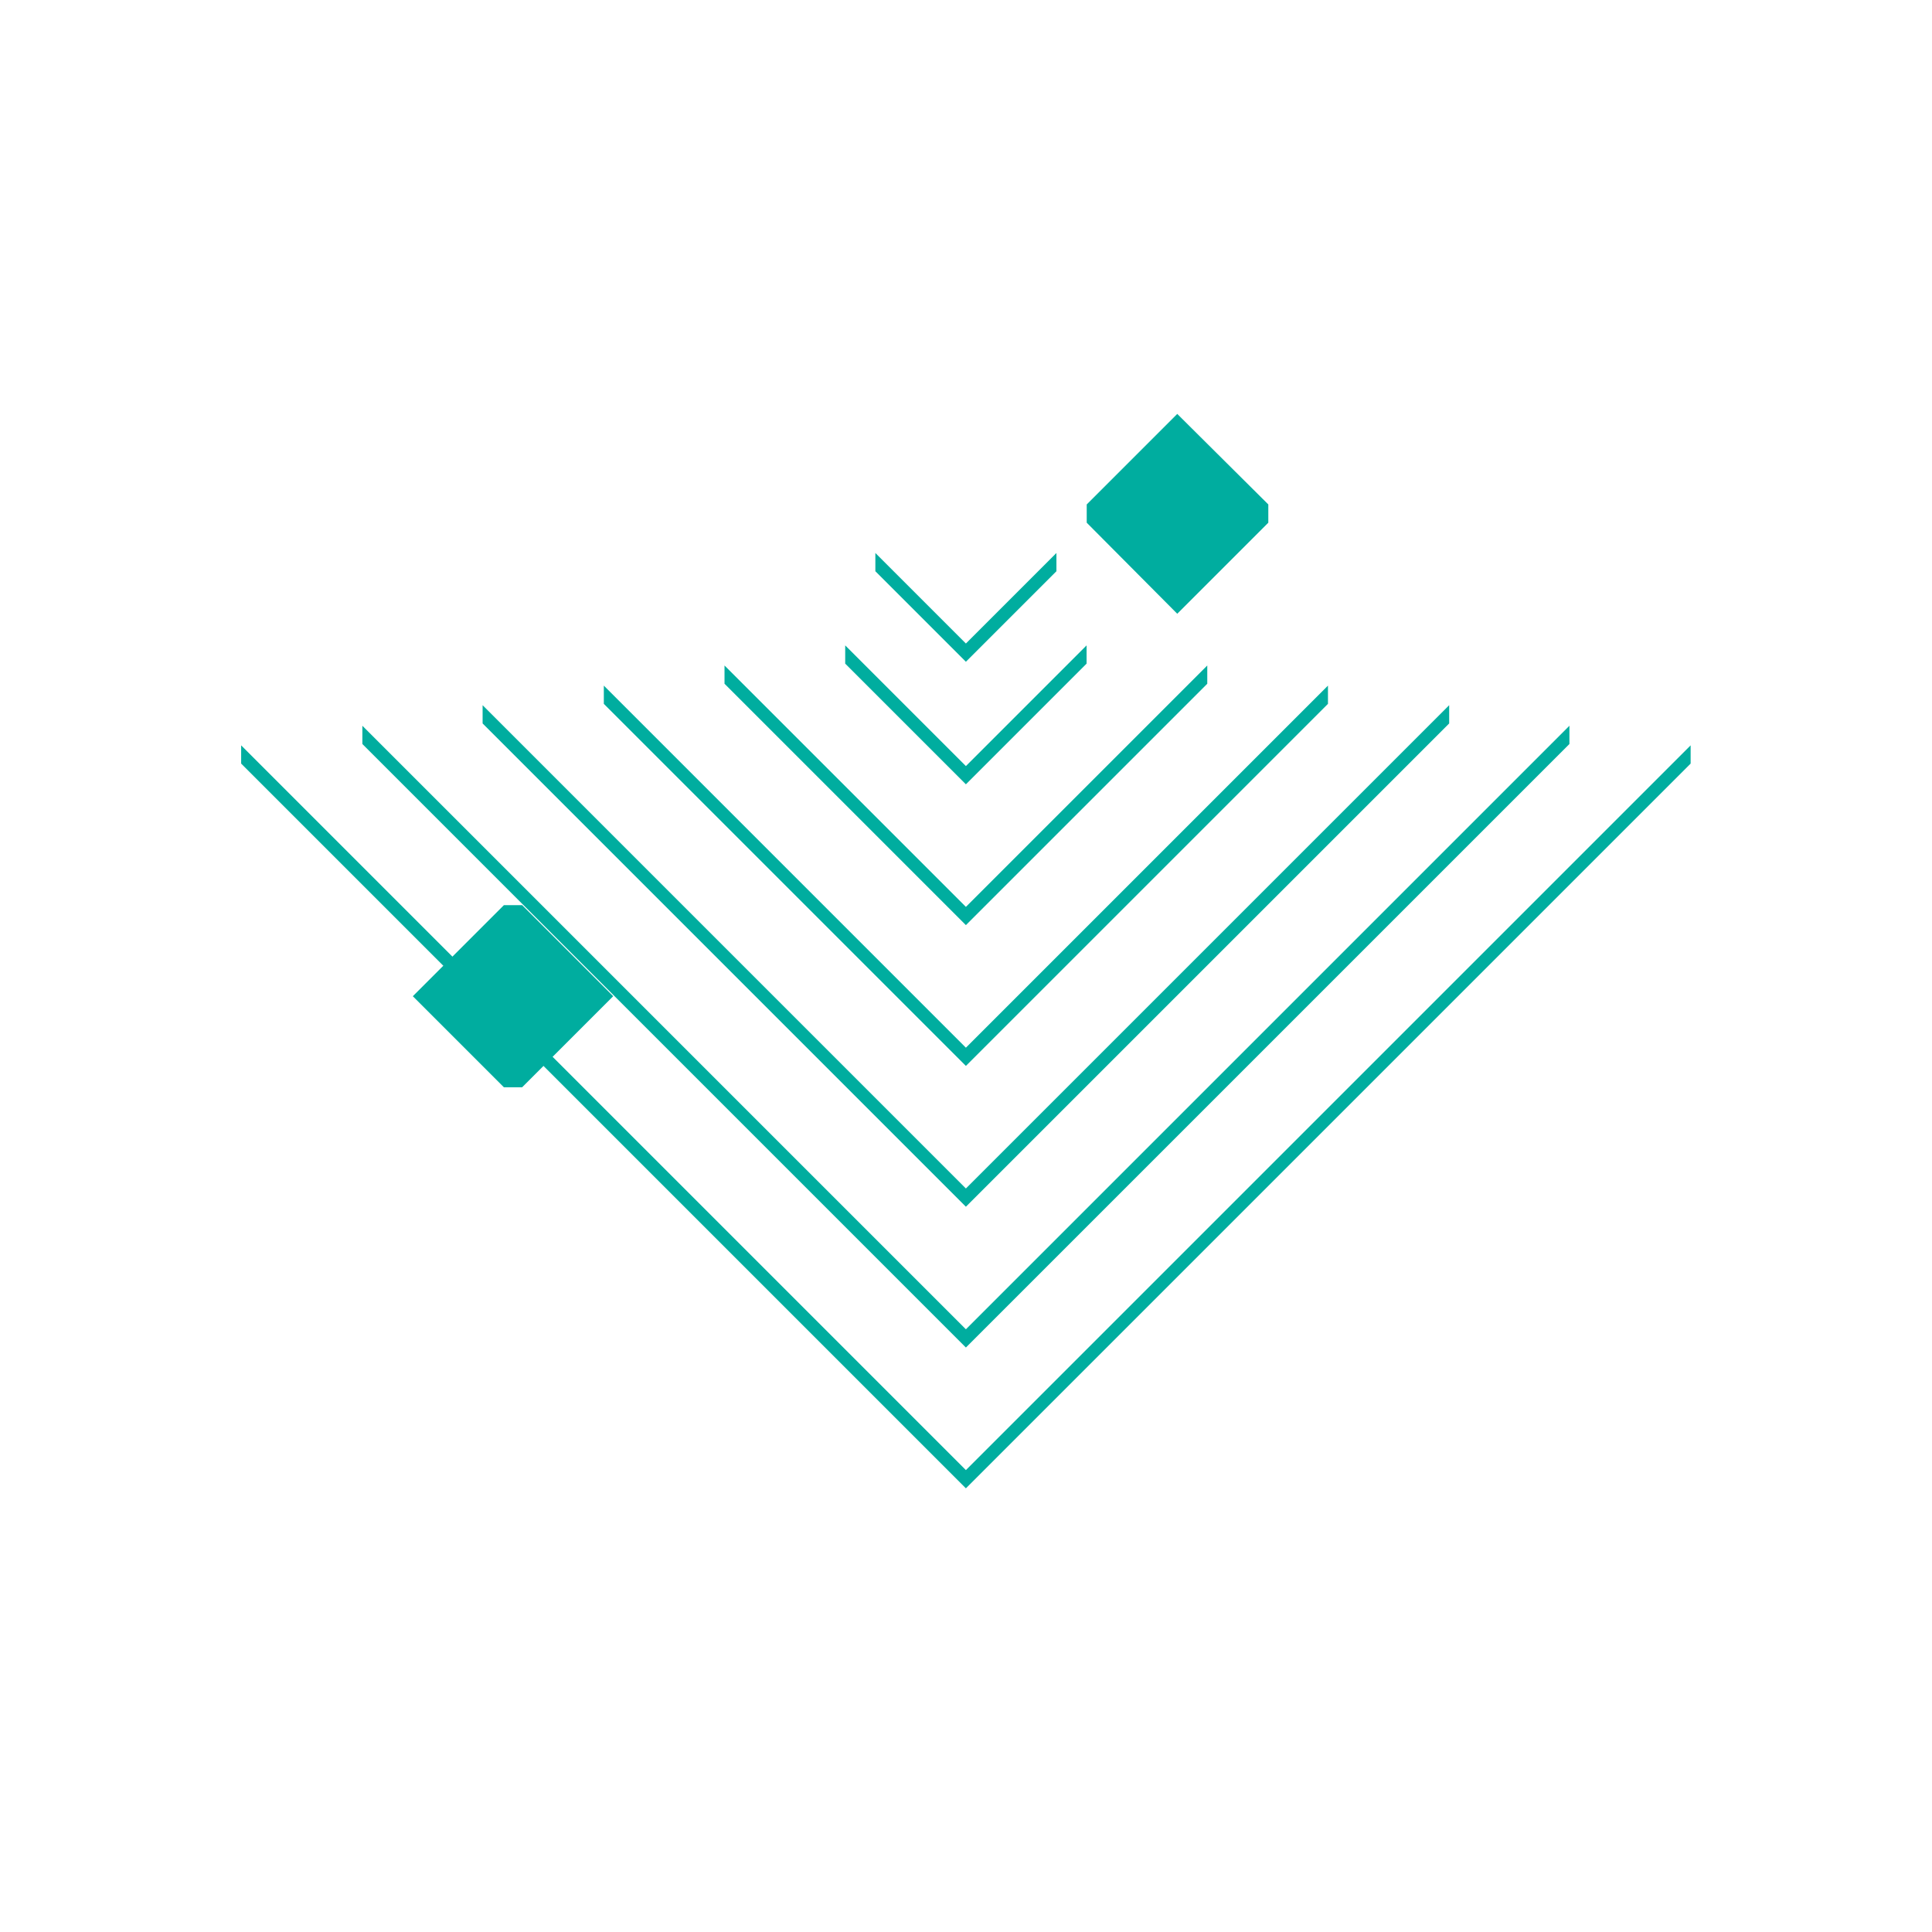 <svg width="128" height="128" viewBox="0 0 128 128" fill="none" xmlns="http://www.w3.org/2000/svg">
    <path d="M34.593 72.035H33.384L27.351 66.002L33.384 59.969H34.593L40.626 66.002L34.593 72.035Z" fill="#00AD9F"/>
    <path d="M71.998 34.63V33.421L77.996 27.423L84.029 33.421V34.63L77.996 40.663L71.998 34.63Z" fill="#00AD9F"/>
    <path d="M63.993 42.635L69.991 36.637V37.846L63.993 43.844L57.995 37.846V36.637L63.993 42.635Z" fill="#00AD9F"/>
    <path d="M63.993 51.963L55.997 43.967V42.759L63.993 50.755L71.989 42.759V43.967L63.993 51.963Z" fill="#00AD9F"/>
    <path d="M63.993 61.292L48.001 45.3V44.091L63.993 60.083L79.985 44.091V45.3L63.993 61.292Z" fill="#00AD9F"/>
    <path d="M63.993 70.62L40.005 46.632V45.424L63.993 69.412L87.981 45.424V46.632L63.993 70.62Z" fill="#00AD9F"/>
    <path d="M63.993 79.949L31.974 47.93V46.721L63.993 78.74L96.012 46.721V47.93L63.993 79.949Z" fill="#00AD9F"/>
    <path d="M63.993 89.277L24.008 49.292V48.083L63.993 88.068L103.978 48.083V49.292L63.993 89.277Z" fill="#00AD9F"/>
    <path d="M63.993 98.605L15.977 50.589V49.381L63.993 97.397L112.009 49.381V50.589L63.993 98.605Z" fill="#00AD9F"/>
</svg>